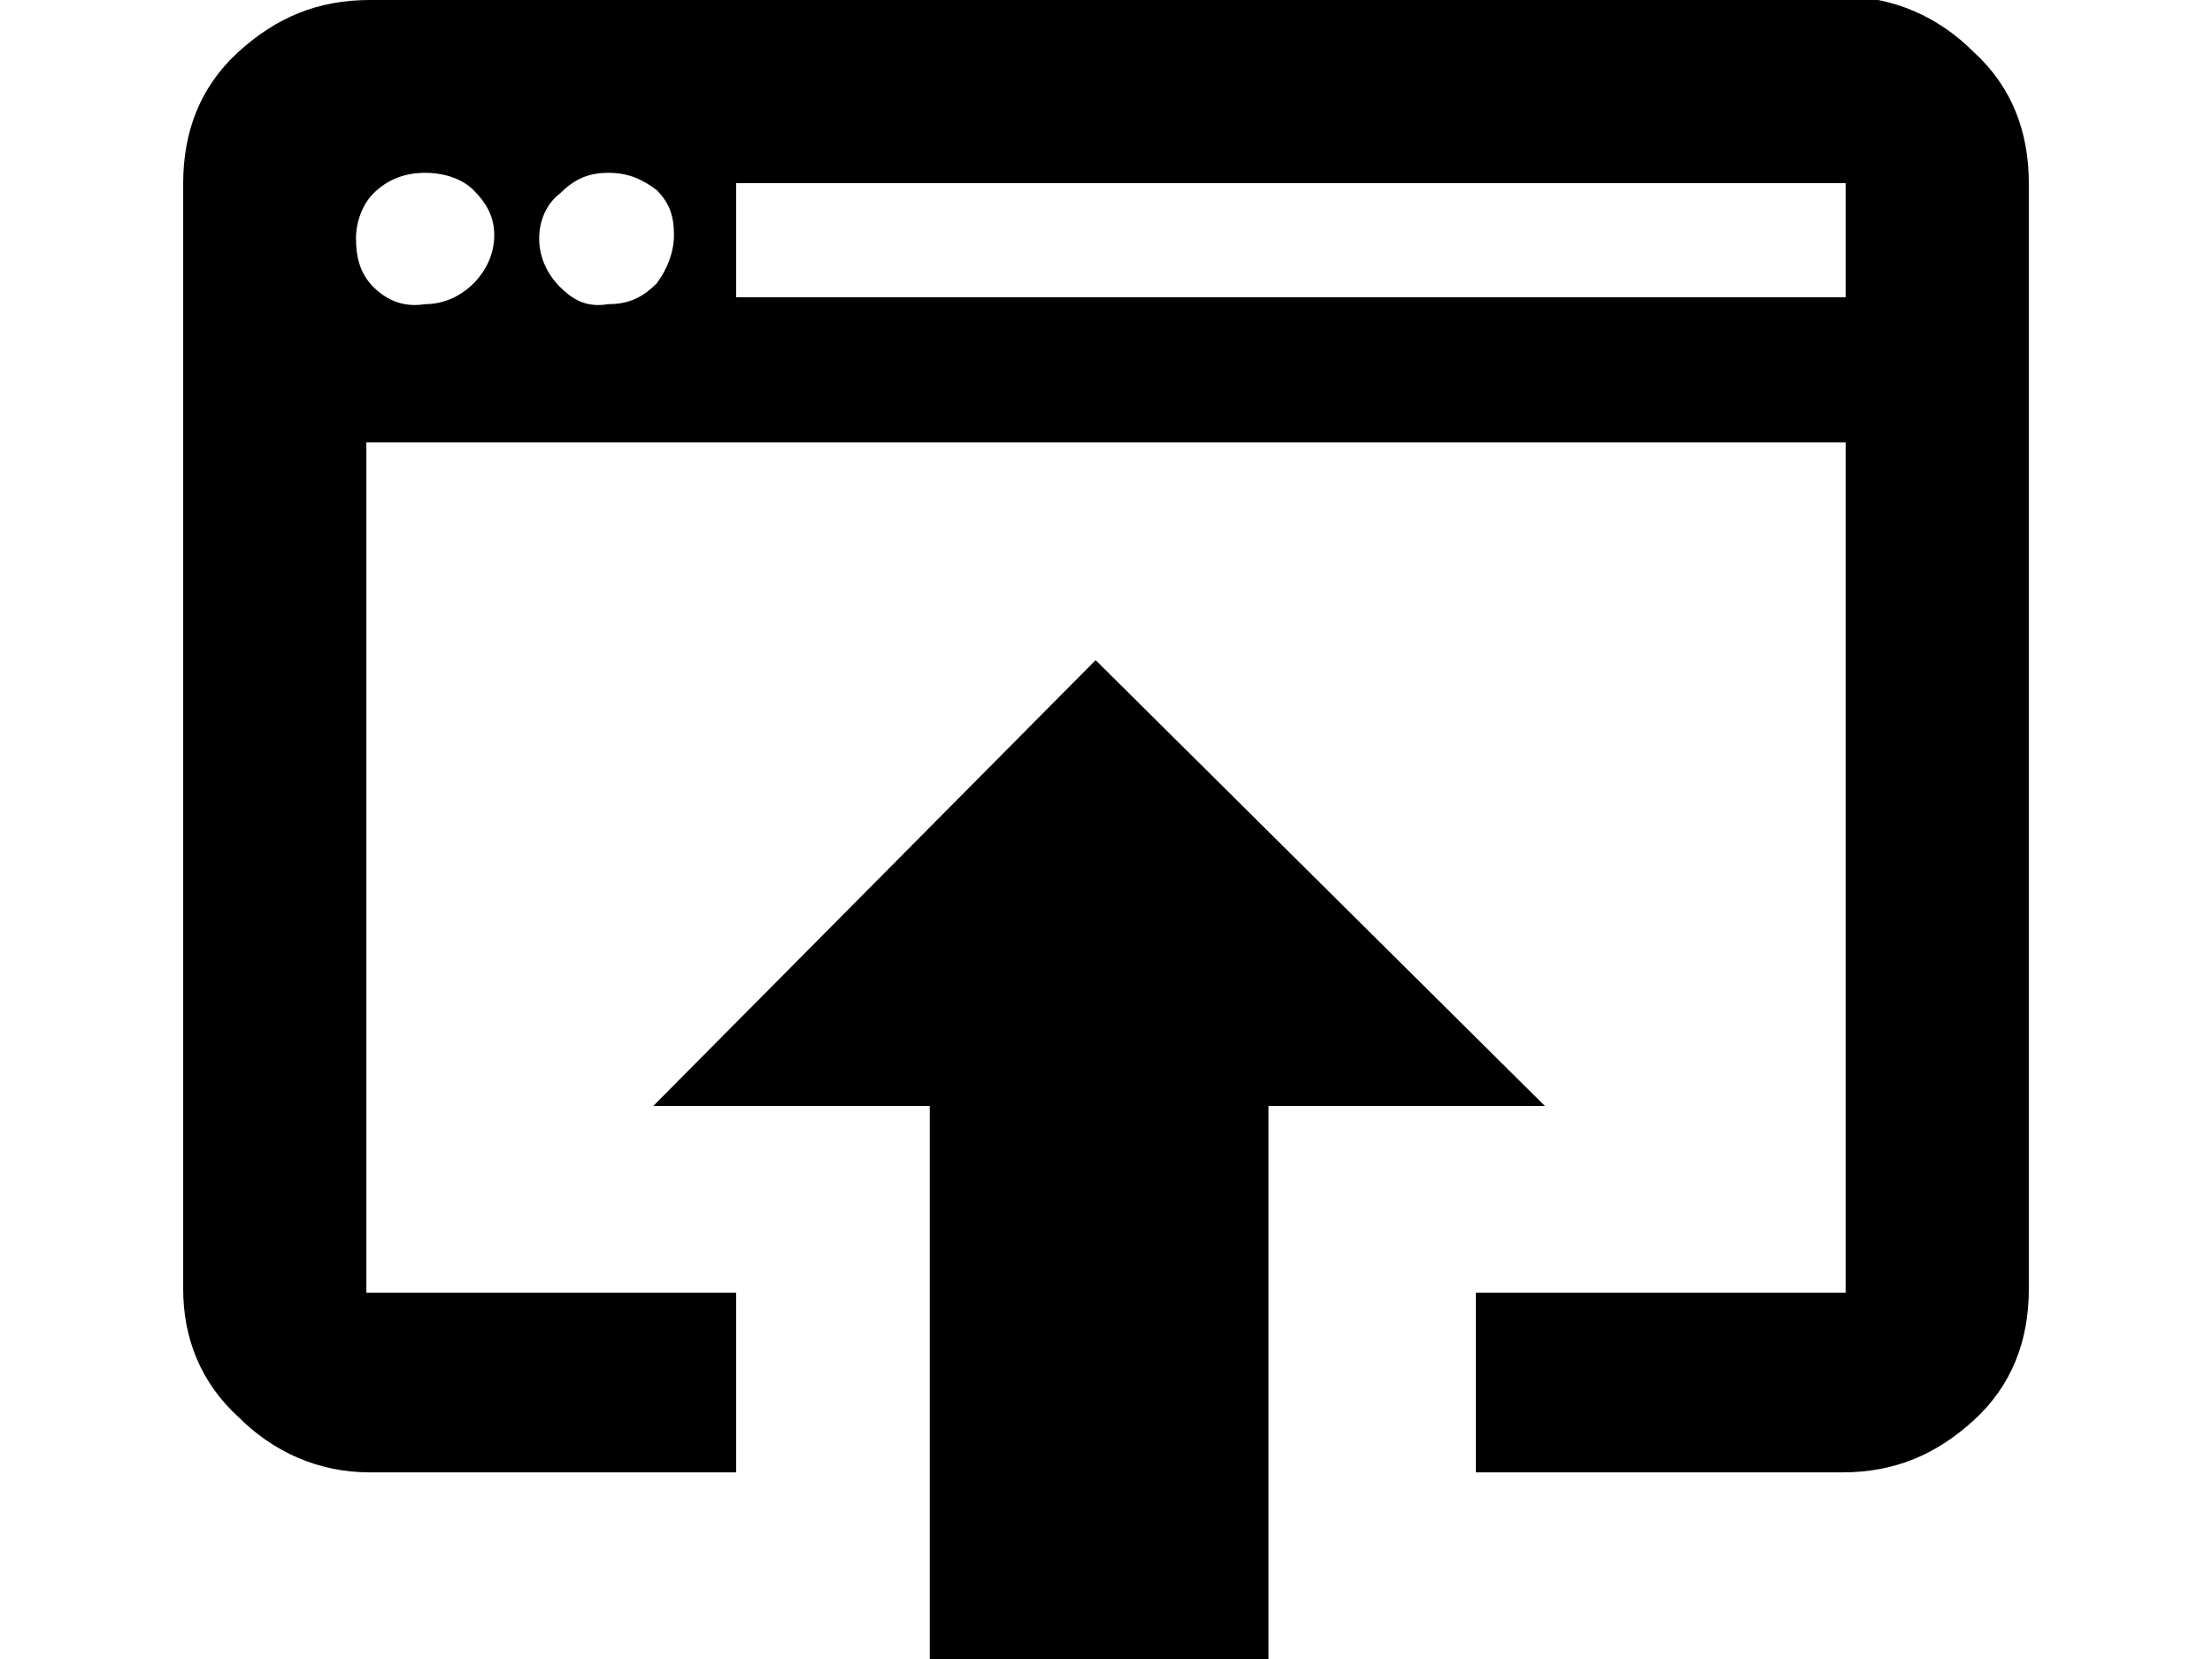 <svg xmlns="http://www.w3.org/2000/svg" viewBox="0 0 64 48">
<path d="M10.7,0C9.2,0,8,0.5,6.9,1.5c-1.1,1-1.6,2.3-1.6,3.8v32c0,1.4,0.5,2.7,1.6,3.7c1,1,2.3,1.6,3.8,1.6h10.6v-5.2H10.6V12.8
	h42.8v24.6H42.7v5.2h10.6c1.5,0,2.7-0.5,3.8-1.5c1.1-1,1.6-2.3,1.6-3.8v-32c0-1.5-0.5-2.8-1.6-3.8c-1-1-2.3-1.6-3.8-1.6H10.7z
	 M10.8,8.3c-0.4-0.4-0.5-0.9-0.5-1.4c0-0.5,0.2-1,0.5-1.3C11.2,5.2,11.7,5,12.3,5c0.6,0,1.1,0.2,1.4,0.5c0.4,0.4,0.6,0.8,0.6,1.3
	c0,0.5-0.2,1-0.6,1.4c-0.4,0.4-0.9,0.6-1.4,0.6C11.7,8.9,11.2,8.7,10.8,8.3z M16.2,8.3c-0.4-0.4-0.6-0.9-0.6-1.4
	c0-0.5,0.2-1,0.6-1.3C16.6,5.2,17,5,17.6,5c0.6,0,1,0.2,1.4,0.5c0.4,0.4,0.5,0.8,0.5,1.3c0,0.5-0.2,1-0.5,1.4
	c-0.4,0.4-0.8,0.6-1.4,0.6C17,8.9,16.6,8.7,16.2,8.3z M21.3,8.6V5.3h32.1v3.3H21.3z M18.9,32h8v16h9.8V32h8l-13-12.9L18.9,32z"/>
</svg>
